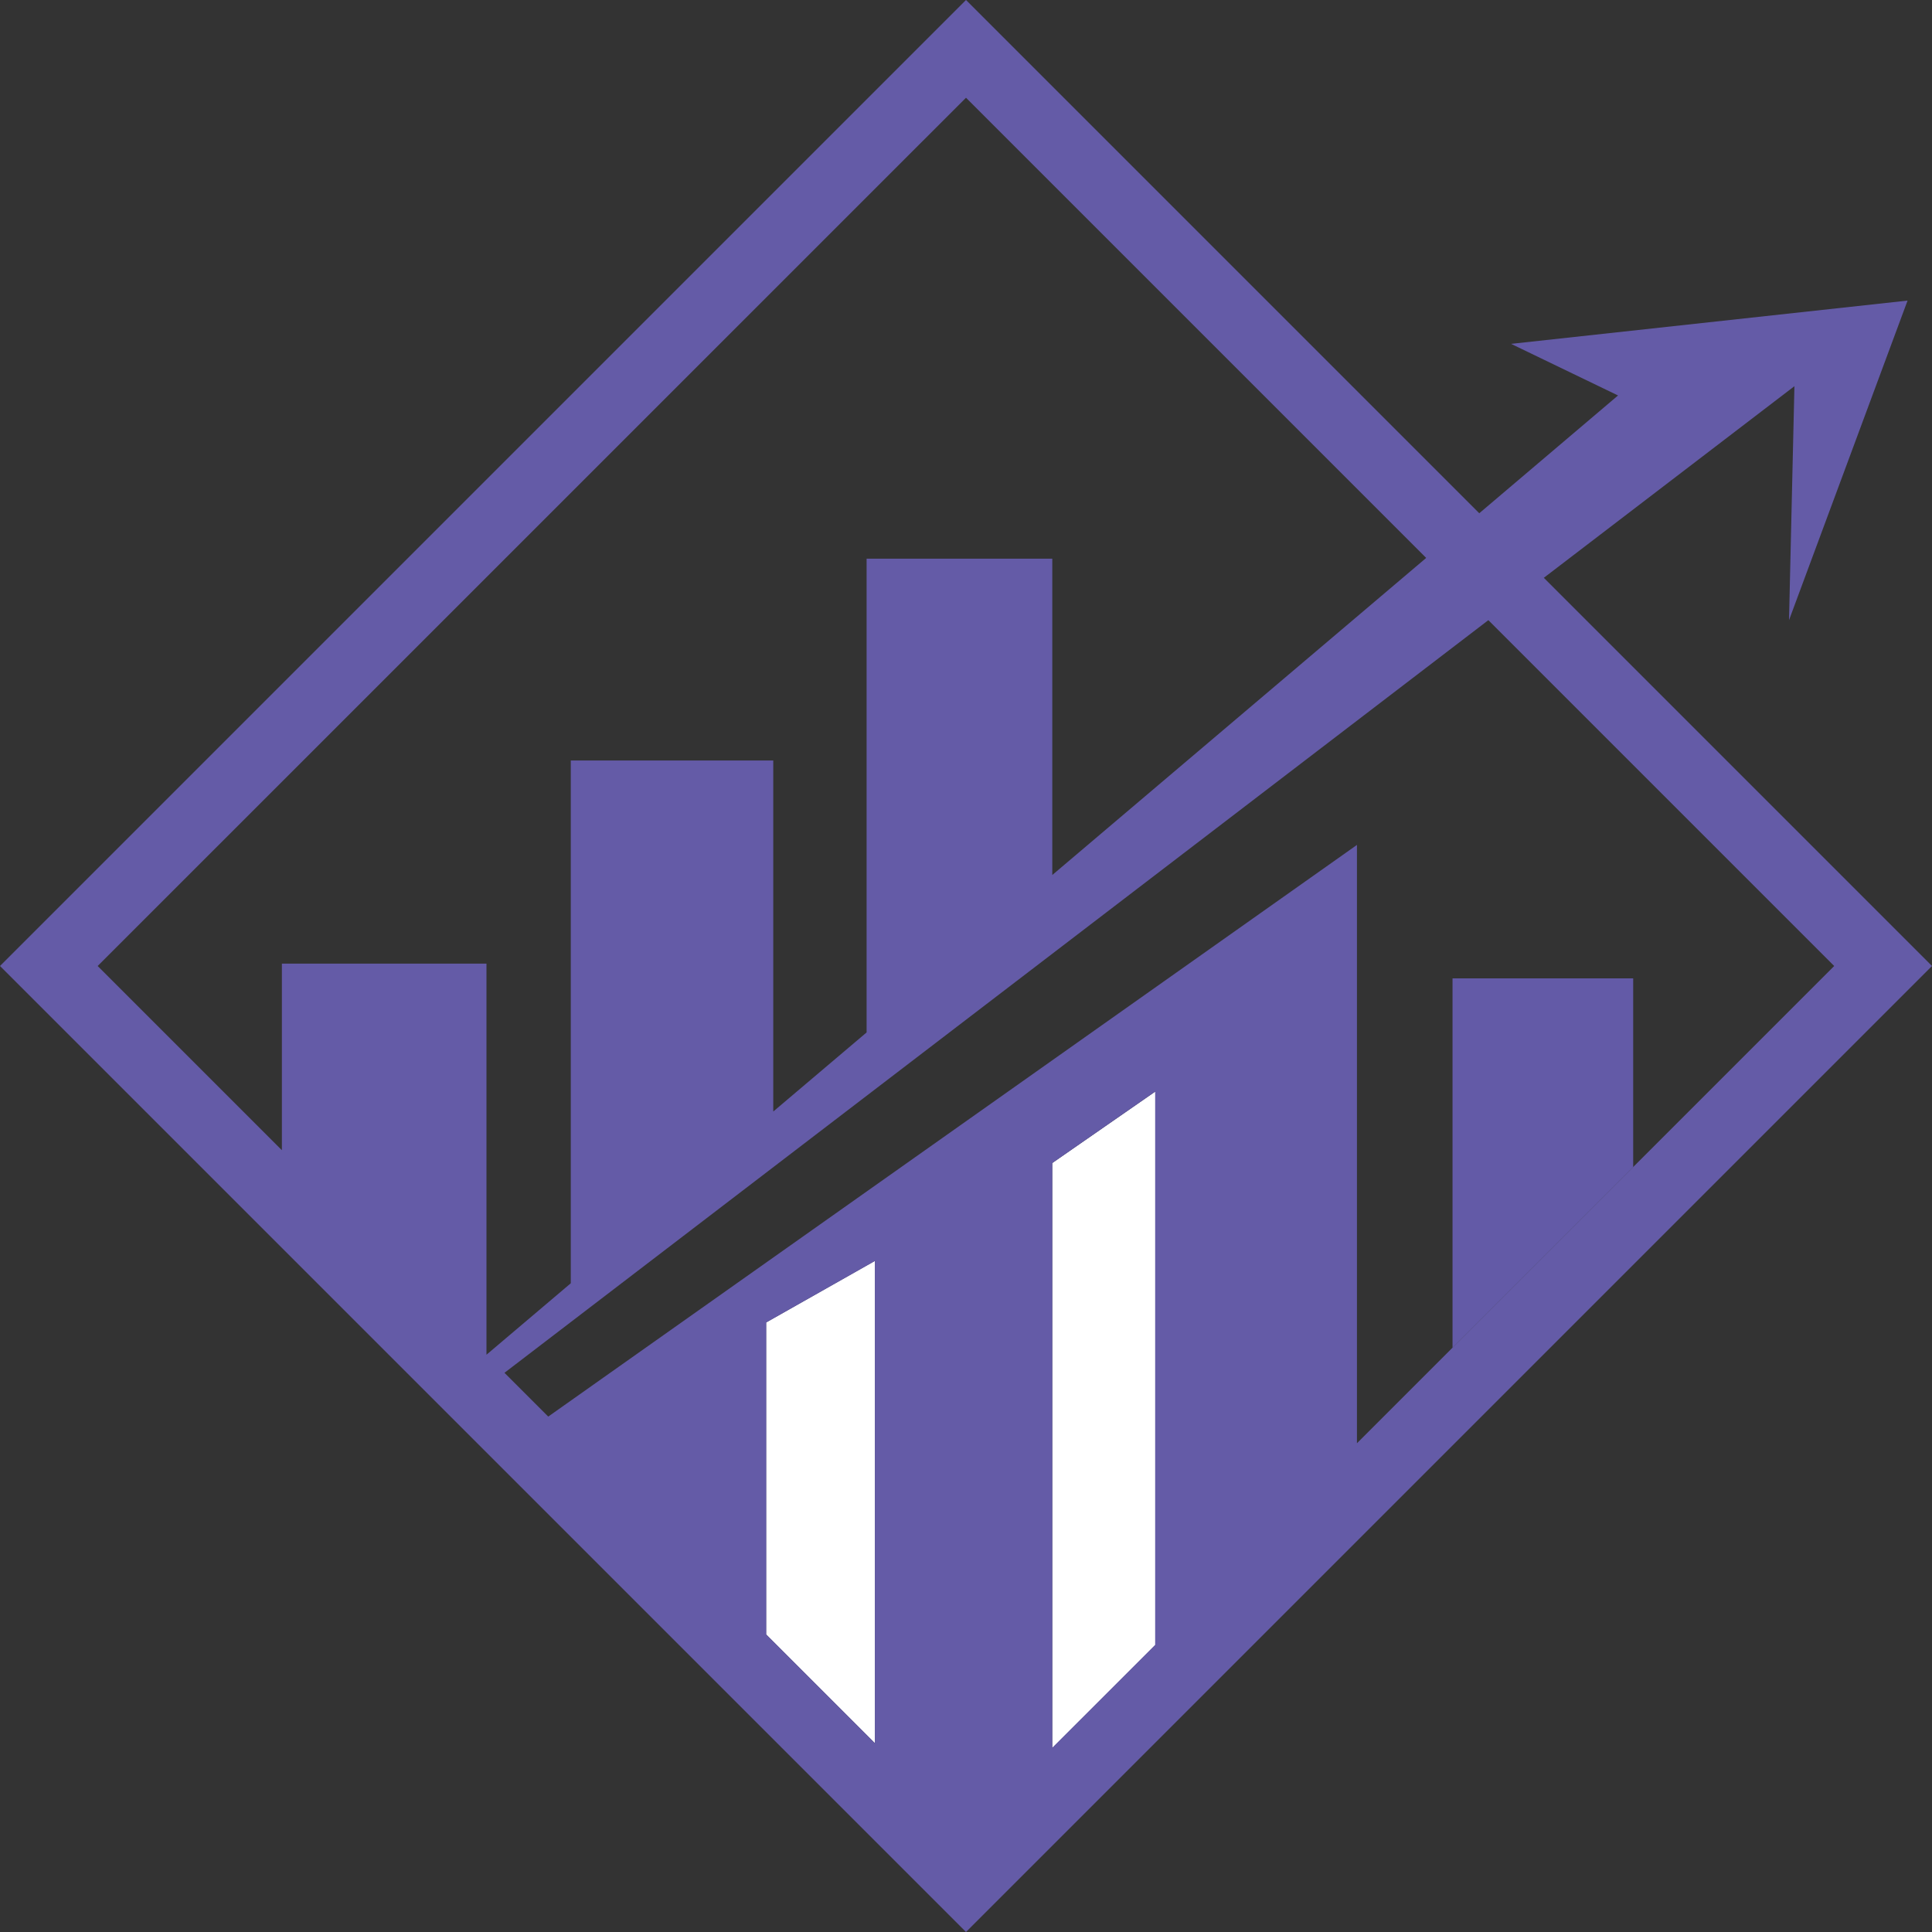 <?xml version="1.0" encoding="UTF-8"?>
<svg id="Layer_1" data-name="Layer 1" xmlns="http://www.w3.org/2000/svg" viewBox="0 0 303.62 303.62">
  <rect x="0" y="0" width="303.62" height="303.62" fill="#333333" stroke="none"/>
  <defs>
    <style>
      .cls-1 {
        fill: #fff;
      }

      .cls-2 {
        fill: #635aa7;
      }

      .cls-3 {
        fill: #645ba7;
      }
    </style>
  </defs>
  <polygon class="cls-2" points="256.66 183.41 256.66 153.75 228.27 153.75 228.27 211.8 256.66 183.41"/>
  <polygon class="cls-2" points="120.41 207.83 137.5 198.16 137.5 273.95 120.41 256.86 120.41 207.83"/>
  <polygon class="cls-2" points="181.56 171.55 181.56 258.51 165.37 274.69 165.37 182.78 181.56 171.55"/>
  <polygon class="cls-1" points="181.56 171.55 181.56 258.51 165.37 274.69 165.37 182.78 181.56 171.55"/>
  <polygon class="cls-1" points="137.5 198.16 137.5 273.95 120.41 256.86 120.41 207.83 137.5 198.16"/>
  <path class="cls-3" d="m242.61,90.81l39.39-30.12-.85,36.77,18.63-50.22-62.31,6.8,16.81,8.11-21.81,18.51L151.81,0,0,151.81l151.81,151.81,151.81-151.81-61-61Zm-198.31,60.63v29.32l-28.95-28.95L151.81,15.36l72.32,72.32-58.76,49.83v-49.71h-29.18v74.45l-14.67,12.43v-55.17h-31.82v82.16l-13.25,11.23v-61.46h-32.14Zm76.1,105.42v-49.03l17.09-9.67v75.79l-17.09-17.09Zm44.96,17.83v-91.92l16.18-11.23v86.97l-16.18,16.18Zm47.89-47.89v-94.02l-127.09,89.84-6.88-6.88,154.62-118.28,54.35,54.35-74.99,74.99Z"/>
</svg>